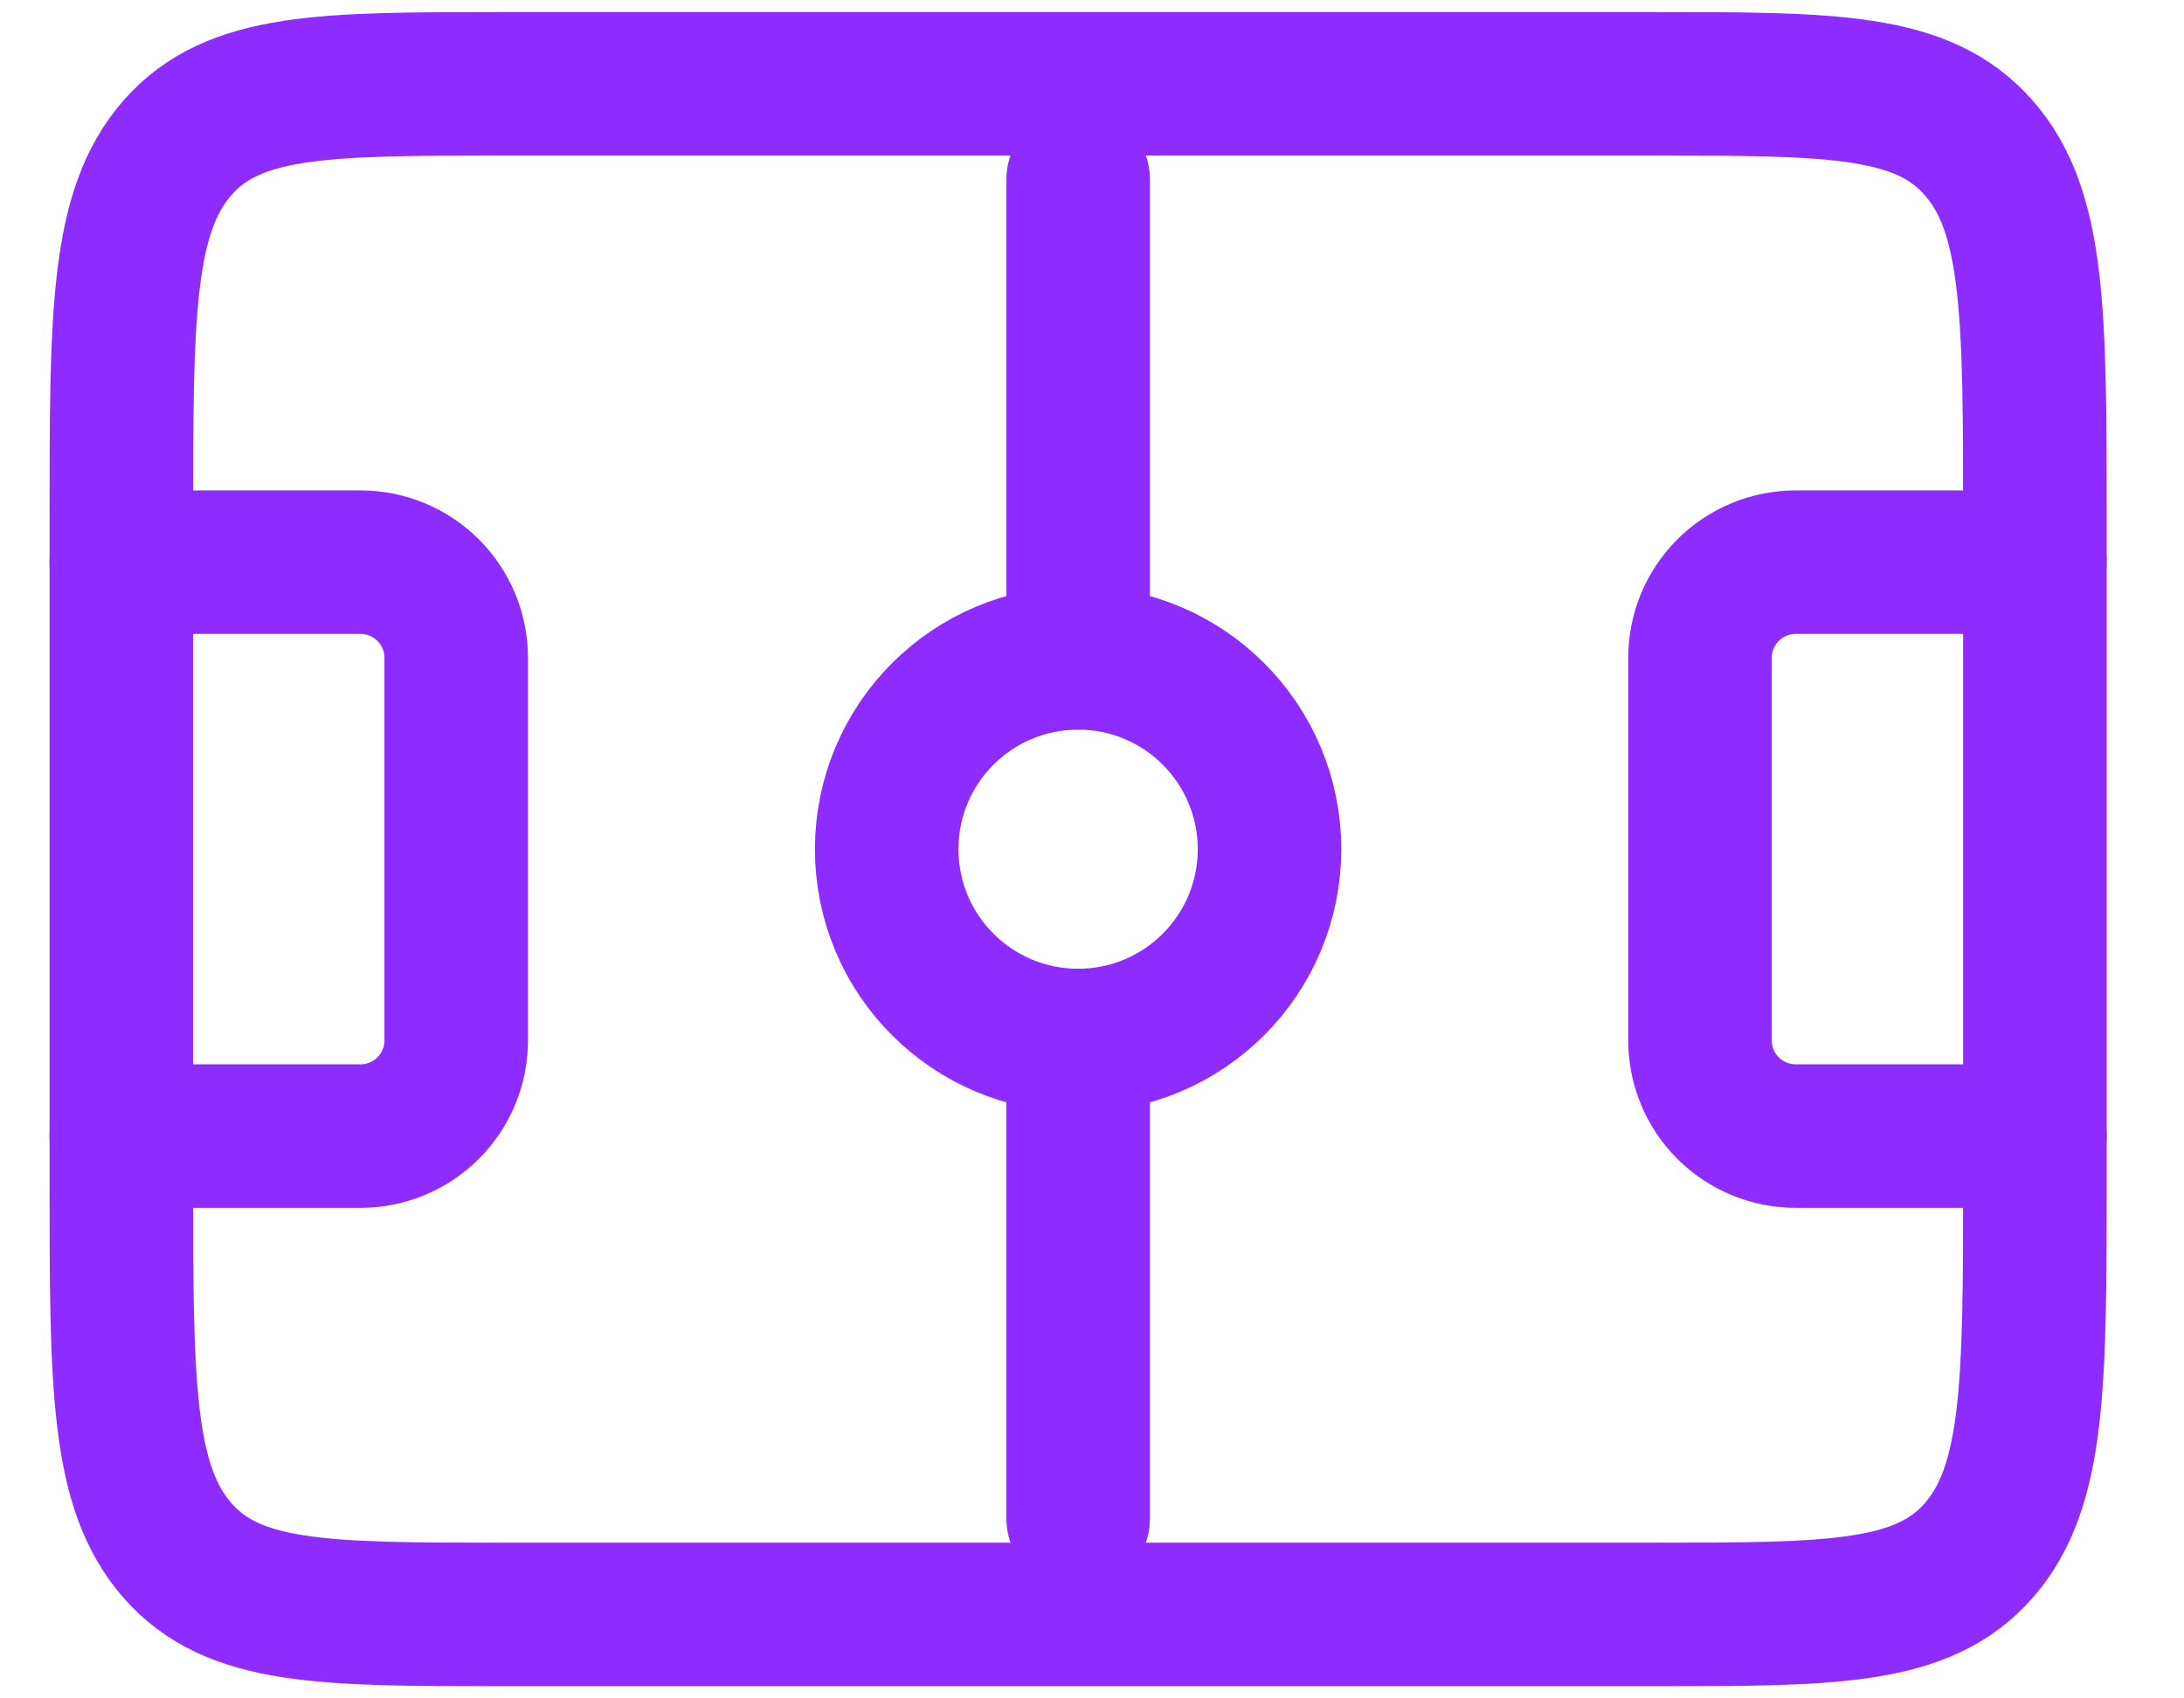 <svg width="18" height="14" viewBox="0 0 18 14" fill="none" xmlns="http://www.w3.org/2000/svg">
    <path
        d="M1 4.296C1 2.597 1 1.747 1.462 1.219C1.924 0.691 2.667 0.691 4.154 0.691H13.617C15.104 0.691 15.847 0.691 16.309 1.22C16.771 1.746 16.771 2.596 16.771 4.295V9.703C16.771 11.402 16.771 12.252 16.309 12.78C15.847 13.308 15.104 13.308 13.617 13.308H4.154C2.667 13.308 1.924 13.308 1.462 12.78C1 12.253 1 11.404 1 9.705V4.296Z"
        stroke="#8E2BFF" stroke-width="1.183" stroke-linecap="round" stroke-linejoin="round" />
    <path
        d="M8.886 8.577C9.757 8.577 10.463 7.871 10.463 7C10.463 6.129 9.757 5.423 8.886 5.423C8.014 5.423 7.308 6.129 7.308 7C7.308 7.871 8.014 8.577 8.886 8.577Z"
        stroke="#8E2BFF" stroke-width="1.183" stroke-linecap="round" stroke-linejoin="round" />
    <path
        d="M8.886 5.422V1.479M8.886 8.576V12.519M16.771 4.634H14.8C14.591 4.634 14.39 4.717 14.242 4.865C14.094 5.013 14.011 5.213 14.011 5.422V8.576C14.011 8.786 14.094 8.986 14.242 9.134C14.39 9.282 14.591 9.365 14.8 9.365H16.771M1 4.634H2.971C3.181 4.634 3.381 4.717 3.529 4.865C3.677 5.013 3.76 5.213 3.76 5.422V8.576C3.76 8.786 3.677 8.986 3.529 9.134C3.381 9.282 3.181 9.365 2.971 9.365H1"
        stroke="#8E2BFF" stroke-width="1.183" stroke-linecap="round" stroke-linejoin="round" />
</svg>